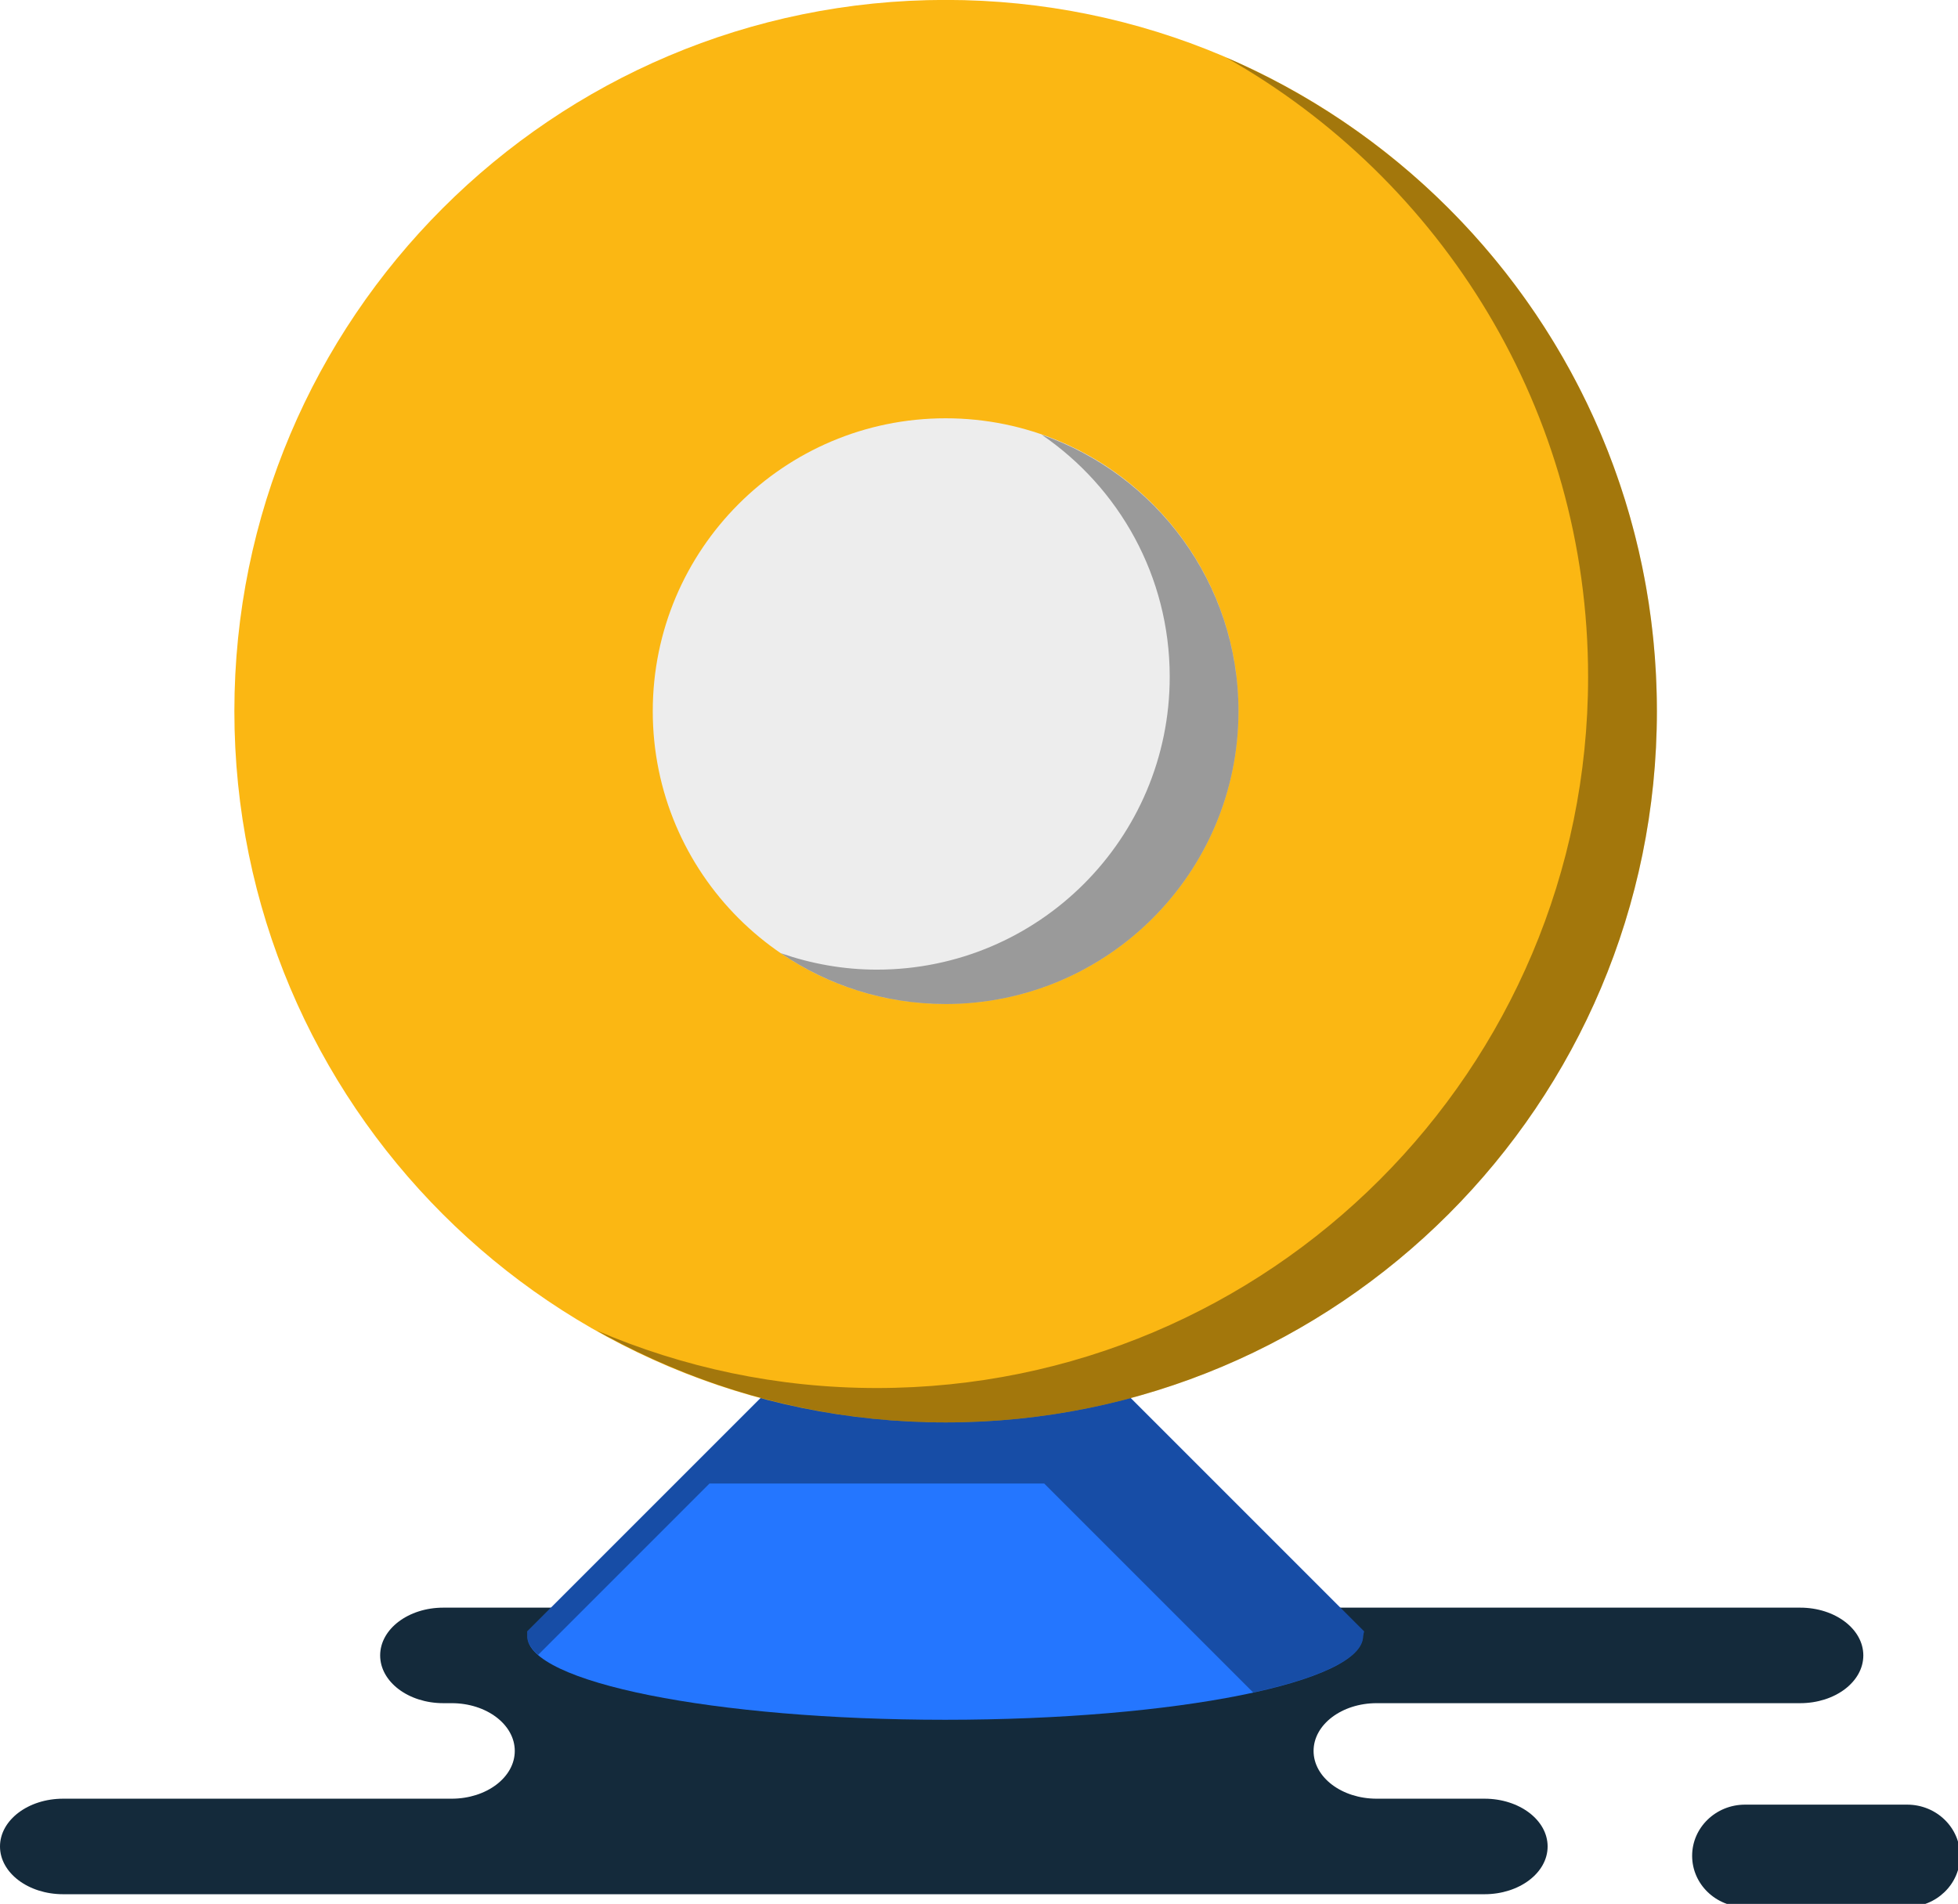 <svg xmlns="http://www.w3.org/2000/svg" xmlns:xlink="http://www.w3.org/1999/xlink" preserveAspectRatio="xMidYMid" width="217" height="211" viewBox="0 0 217 211">
  <defs>
    <style>

      .cls-3 {
        fill: #142a3b;
      }

      .cls-5 {
        fill: #2476ff;
      }

      .cls-6 {
        fill: #000000;
        opacity: 0.35;
      }

      .cls-7 {
        fill: #fbb713;
      }

      .cls-8 {
        fill: #ededed;
      }
    </style>
  </defs>
  <g id="group-145svg">
    <path d="M69.158,178.168 C69.158,178.168 49.125,178.168 49.125,178.168 C45.263,178.168 42.132,180.538 42.132,183.461 C42.132,186.384 45.263,188.754 49.125,188.754 C49.125,188.754 50.058,188.754 50.058,188.754 C53.920,188.754 57.051,191.124 57.051,194.047 C57.051,196.971 53.920,199.340 50.058,199.340 C50.058,199.340 6.994,199.340 6.994,199.340 C3.131,199.340 0.000,201.710 0.000,204.634 C0.000,207.557 3.131,209.927 6.994,209.927 C6.994,209.927 58.745,209.927 58.745,209.927 C58.745,209.927 164.525,209.927 164.525,209.927 C168.387,209.927 171.519,207.557 171.519,204.634 C171.519,201.710 168.387,199.340 164.525,199.340 C164.525,199.340 152.573,199.340 152.573,199.340 C148.710,199.340 145.580,196.971 145.580,194.047 C145.580,191.124 148.710,188.754 152.573,188.754 C152.573,188.754 199.513,188.754 199.513,188.754 C203.376,188.754 206.507,186.384 206.507,183.461 C206.507,180.538 203.376,178.168 199.513,178.168 C199.513,178.168 196.010,178.168 196.010,178.168 C196.010,178.168 69.158,178.168 69.158,178.168 Z" id="path-1" class="cls-3" fill-rule="evenodd"/>
    <path d="M193.398,211.344 C190.160,211.344 187.535,208.804 187.535,205.671 C187.535,202.540 190.160,199.999 193.398,199.999 C193.398,199.999 211.366,199.999 211.366,199.999 C214.604,199.999 217.229,202.540 217.229,205.671 C217.229,208.804 214.604,211.344 211.366,211.344 C211.366,211.344 193.398,211.344 193.398,211.344 Z" id="path-2" class="cls-3" fill-rule="evenodd"/>
    <path d="M123.350,152.976 C123.350,152.976 151.171,180.796 151.171,180.796 C151.171,180.796 151.067,181.321 151.067,181.321 C151.067,186.437 130.332,190.594 104.748,190.594 C79.172,190.594 58.434,186.437 58.434,181.321 C58.434,181.321 58.434,180.796 58.434,180.796 C58.434,180.796 86.255,152.976 86.255,152.976 C86.255,152.976 86.255,152.976 86.255,152.976 " id="path-3" class="cls-5" fill-rule="evenodd"/>
    <path d="M123.350,152.976 C123.350,152.976 86.255,152.976 86.255,152.976 C86.255,152.976 58.434,180.796 58.434,180.796 C58.434,180.796 58.434,181.321 58.434,181.321 C58.434,182.036 58.877,182.730 59.644,183.399 C59.644,183.399 78.630,164.412 78.630,164.412 C78.630,164.412 115.726,164.412 115.726,164.412 C115.726,164.412 138.886,187.570 138.886,187.570 C146.428,185.921 151.067,183.731 151.067,181.321 C151.067,181.321 151.171,180.796 151.171,180.796 C151.171,180.796 123.350,152.976 123.350,152.976 Z" id="path-4" class="cls-6" fill-rule="evenodd"/>
    <path d="M183.629,78.815 C183.629,122.348 148.336,157.639 104.802,157.639 C61.268,157.639 25.975,122.348 25.975,78.815 C25.975,35.282 61.268,-0.009 104.802,-0.009 C148.336,-0.009 183.629,35.282 183.629,78.815 Z" id="path-5" class="cls-7" fill-rule="evenodd"/>
    <path d="M137.260,78.815 C137.260,96.736 122.729,111.272 104.802,111.272 C86.880,111.272 72.344,96.736 72.344,78.815 C72.344,60.893 86.880,46.357 104.802,46.357 C122.729,46.357 137.260,60.893 137.260,78.815 Z" id="path-6" class="cls-8" fill-rule="evenodd"/>
    <path d="M135.857,6.363 C159.807,19.890 176.005,45.537 176.005,75.003 C176.005,118.536 140.712,153.828 97.178,153.828 C86.147,153.828 75.654,151.545 66.122,147.453 C77.555,153.910 90.734,157.639 104.802,157.639 C148.336,157.639 183.629,122.348 183.629,78.815 C183.629,46.312 163.947,18.420 135.857,6.363 Z" id="path-7" class="cls-6" fill-rule="evenodd"/>
    <path d="M115.448,48.180 C124.011,54.025 129.636,63.857 129.636,75.003 C129.636,92.927 115.105,107.460 97.178,107.460 C93.444,107.460 89.873,106.797 86.534,105.637 C91.739,109.189 98.027,111.273 104.802,111.273 C122.729,111.273 137.260,96.736 137.260,78.815 C137.260,64.627 128.138,52.592 115.448,48.180 Z" id="path-8" class="cls-6" fill-rule="evenodd"/>
  </g>
</svg>
